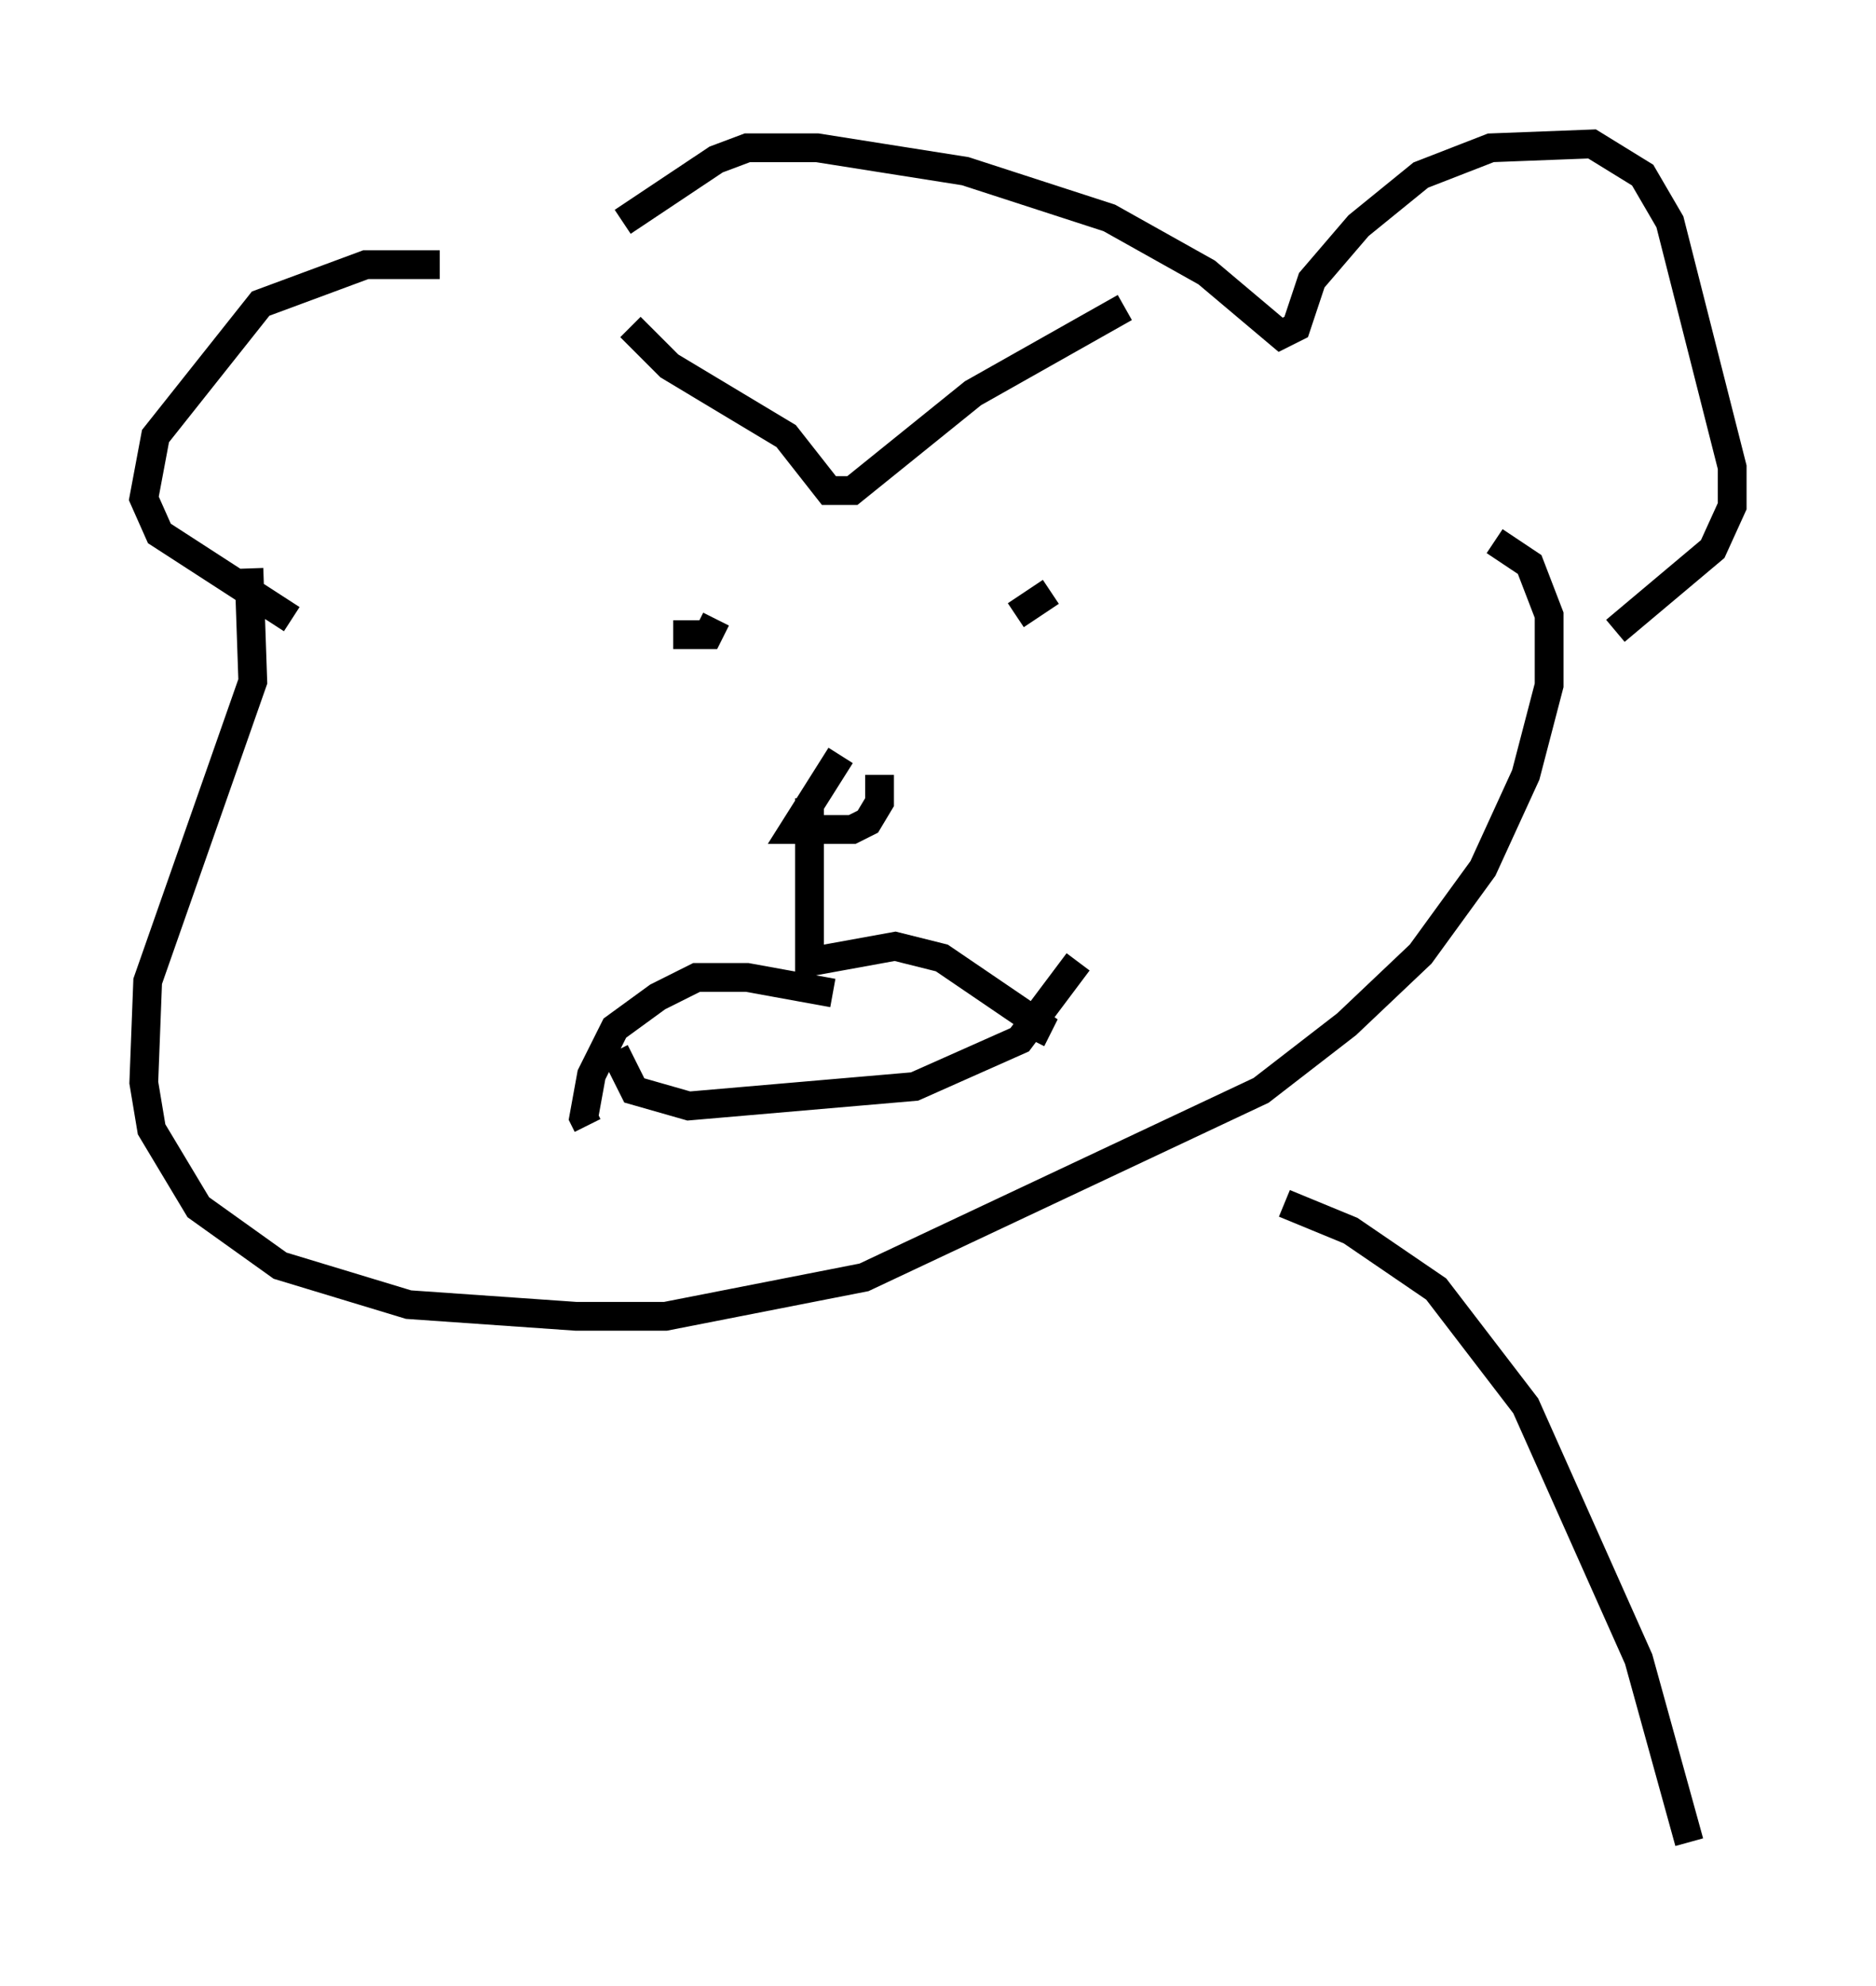 <?xml version="1.0" encoding="utf-8" ?>
<svg baseProfile="full" height="68.998" version="1.1" width="65.209" xmlns="http://www.w3.org/2000/svg" xmlns:ev="http://www.w3.org/2001/xml-events" xmlns:xlink="http://www.w3.org/1999/xlink"><defs /><rect fill="white" height="68.998" width="65.209" x="0" y="0" /><path d="M19.479, 9.736 m2.165, -2.03 l3.248, -2.165 1.083, -0.406 l2.436, 0.0 5.142, 0.812 l5.007, 1.624 3.383, 1.894 l2.571, 2.165 0.541, -0.271 l0.541, -1.624 1.624, -1.894 l2.165, -1.759 2.436, -0.947 l3.518, -0.135 1.759, 1.083 l0.947, 1.624 2.165, 8.525 l0.0, 1.353 -0.677, 1.488 l-3.383, 2.842 m-40.866, -12.72 l-2.571, 0.0 -3.654, 1.353 l-3.654, 4.601 -0.406, 2.165 l0.541, 1.218 4.601, 2.977 m11.773, -10.149 l1.353, 1.353 4.059, 2.436 l1.488, 1.894 0.812, 0.0 l4.195, -3.383 5.277, -2.977 m-14.208, 10.825 l-0.271, 0.541 -1.218, 0.0 l0.406, 0.0 m11.502, -0.677 l1.218, -0.812 m-7.307, 5.683 l-1.624, 2.571 2.03, 0.0 l0.541, -0.271 0.406, -0.677 l0.0, -0.947 m-2.436, 0.812 l0.0, 5.683 2.977, -0.541 l1.624, 0.406 3.383, 2.3 l-0.271, 0.541 m-6.901, -1.624 l-2.977, -0.541 -1.759, 0.0 l-1.353, 0.677 -1.488, 1.083 l-0.812, 1.624 -0.271, 1.488 l0.135, 0.271 m0.947, -2.571 l0.677, 1.353 1.894, 0.541 l7.848, -0.677 3.654, -1.624 l2.03, -2.706 m-28.822, -13.667 l0.135, 3.924 -3.654, 10.419 l-0.135, 3.518 0.271, 1.624 l1.624, 2.706 2.842, 2.03 l4.465, 1.353 5.819, 0.406 l3.112, 0.0 6.901, -1.353 l13.802, -6.495 2.977, -2.3 l2.571, -2.436 2.165, -2.977 l1.488, -3.248 0.812, -3.112 l0.0, -2.436 -0.677, -1.759 l-1.218, -0.812 m-7.307, 23.004 l2.3, 0.947 2.977, 2.03 l3.112, 4.059 3.924, 8.796 l1.759, 6.36 " fill="none" stroke="black" stroke-width="1" /></svg>